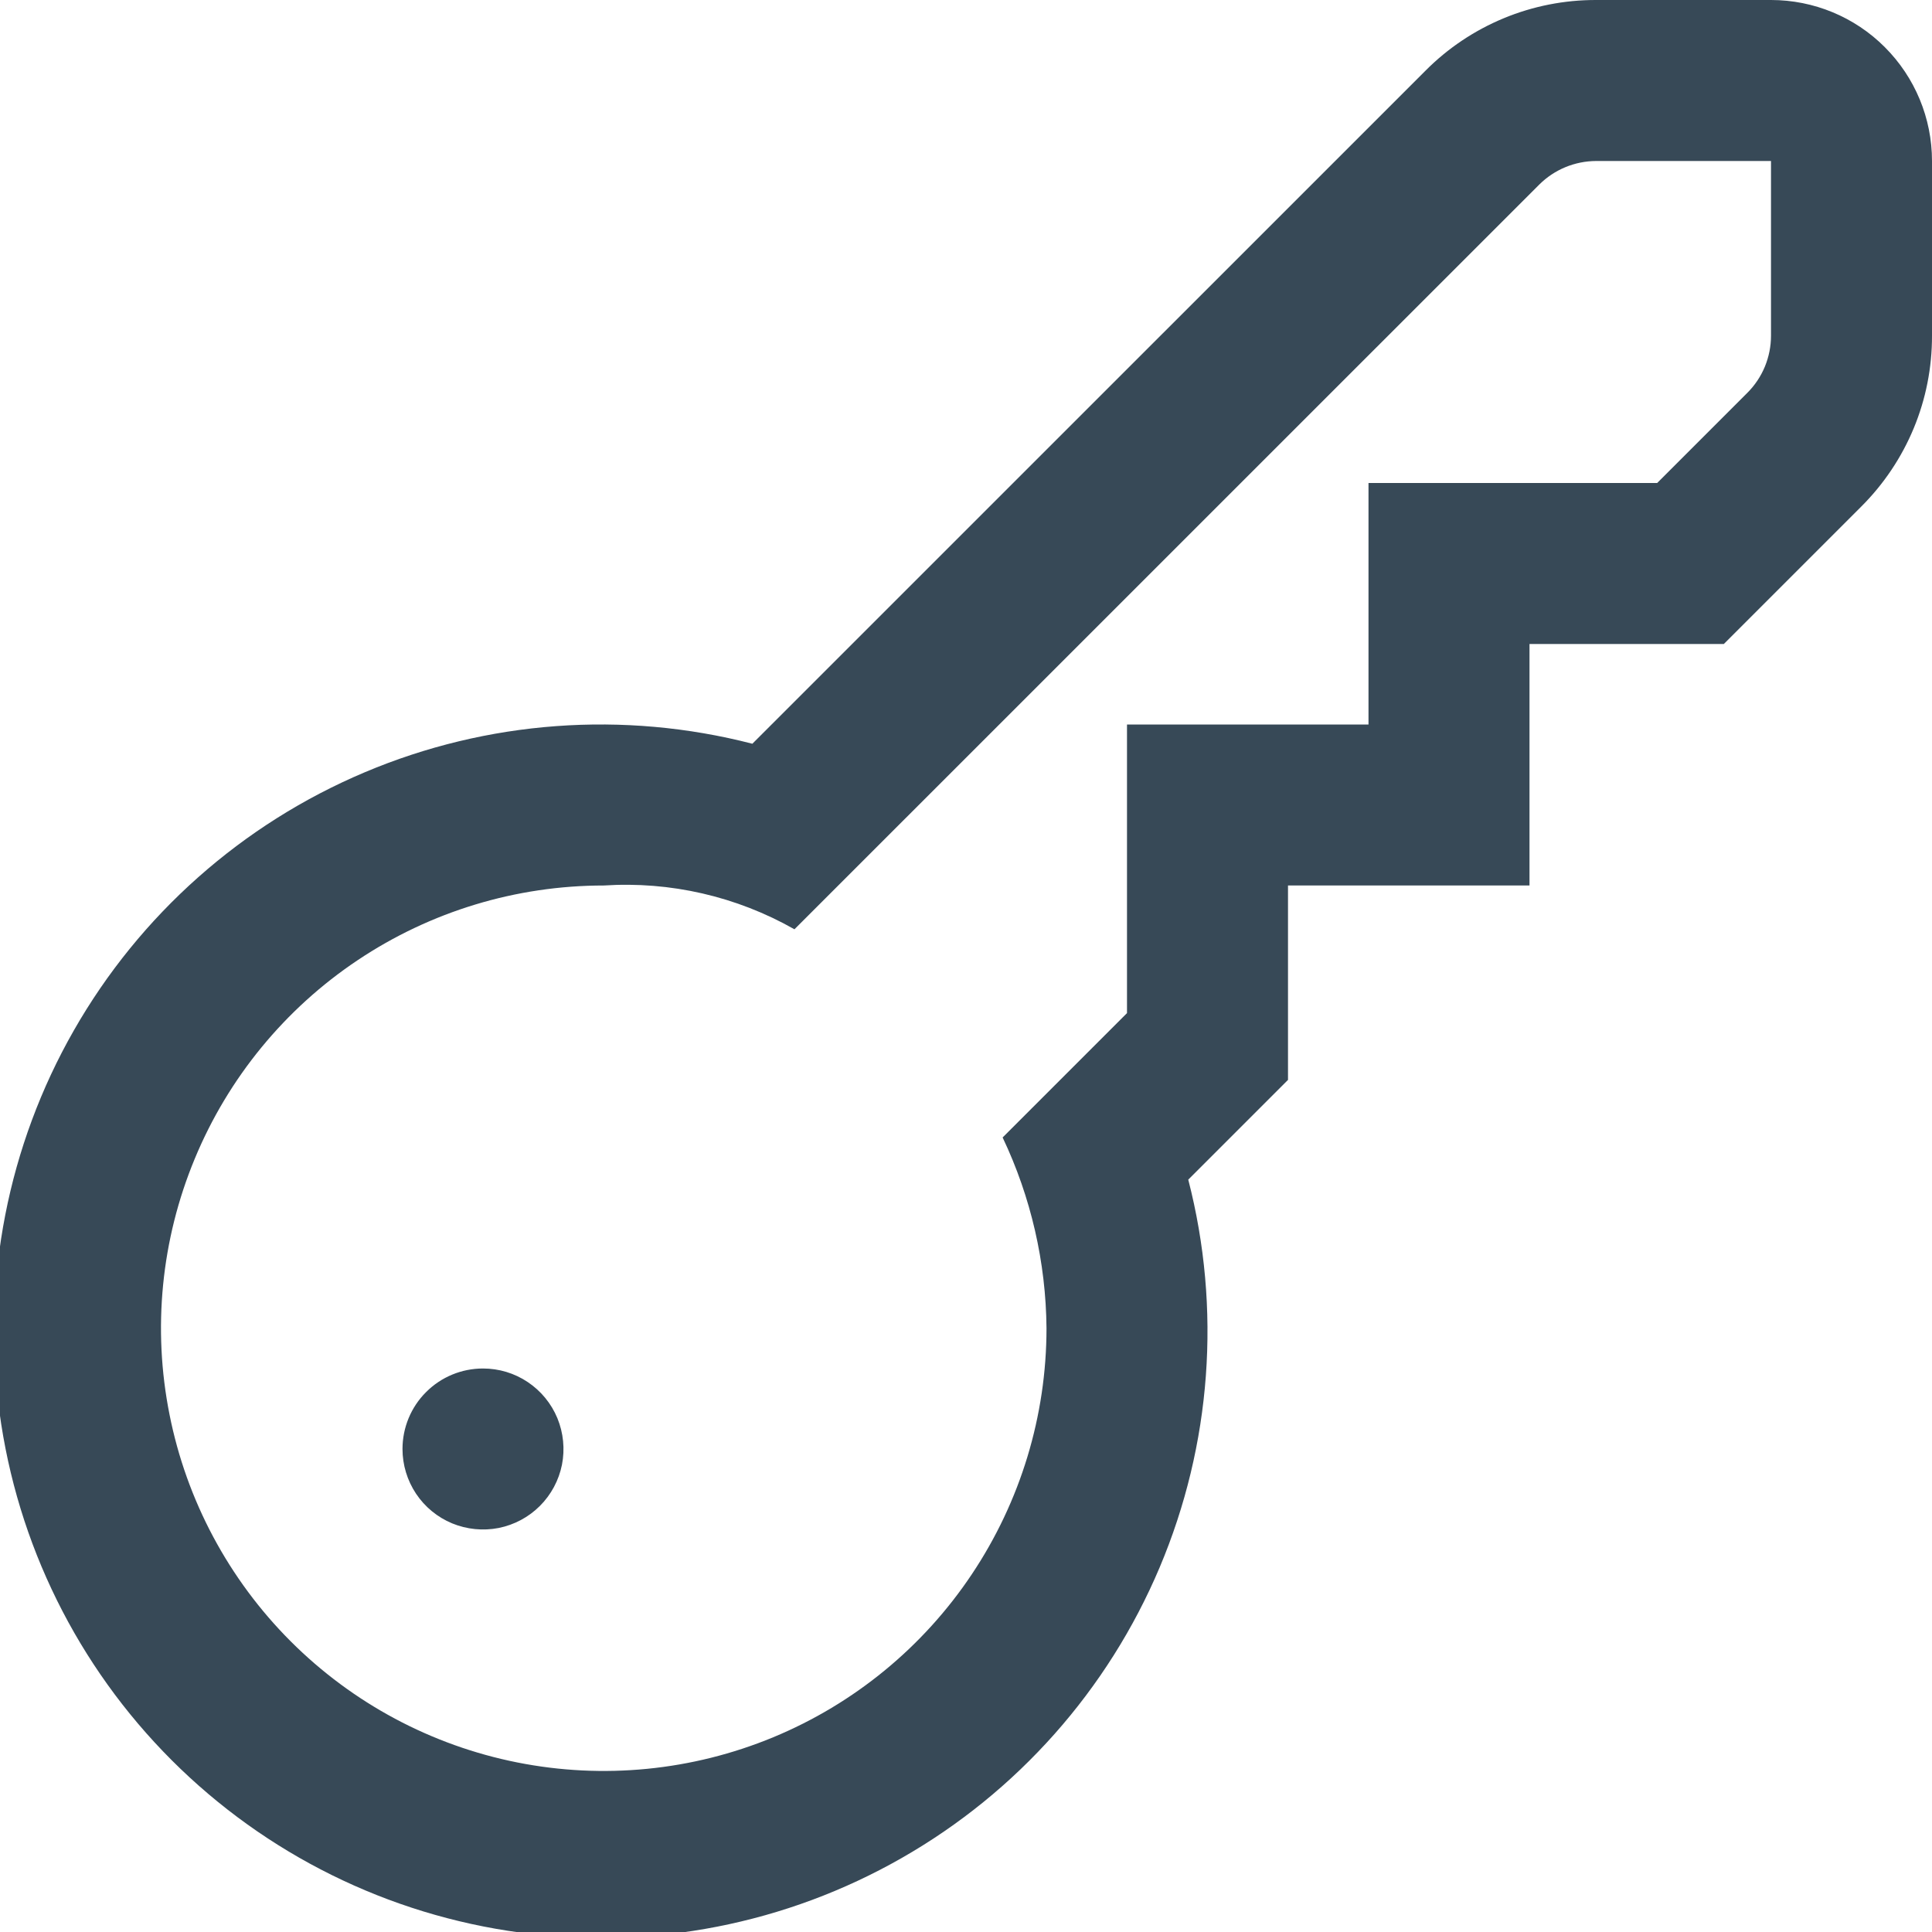 <svg width="24" height="24" viewBox="0 0 24 24" fill="none" xmlns="http://www.w3.org/2000/svg">
<g clip-path="url(#clip0_51_69943)">
<path d="M22 -0H19.828C19.434 -0.001 19.043 0.076 18.679 0.227C18.315 0.378 17.985 0.599 17.707 0.879L9.346 9.239C7.745 8.826 6.053 8.95 4.53 9.594C3.007 10.237 1.738 11.363 0.918 12.799C0.098 14.234 -0.227 15.899 -0.007 17.538C0.212 19.176 0.964 20.697 2.133 21.866C3.302 23.035 4.823 23.787 6.462 24.007C8.1 24.227 9.766 23.901 11.201 23.081C12.637 22.262 13.763 20.992 14.406 19.47C15.049 17.947 15.174 16.255 14.761 14.654L16 13.415V11H19V8H21.414L23.121 6.293C23.4 6.015 23.622 5.684 23.773 5.32C23.924 4.956 24.001 4.565 24 4.171V2C24 1.469 23.789 0.961 23.414 0.586C23.039 0.21 22.53 -0 22 -0V-0ZM22 4.171C22 4.302 21.974 4.432 21.924 4.554C21.874 4.675 21.8 4.786 21.707 4.879L20.586 6H17V9H14V12.585L12.455 14.13C12.807 14.871 12.993 15.68 13 16.5C13 17.588 12.677 18.651 12.073 19.555C11.469 20.46 10.61 21.165 9.605 21.581C8.6 21.997 7.494 22.106 6.427 21.894C5.36 21.682 4.38 21.158 3.611 20.389C2.842 19.62 2.318 18.64 2.106 17.573C1.893 16.506 2.002 15.4 2.419 14.395C2.835 13.39 3.54 12.531 4.444 11.927C5.349 11.322 6.412 11 7.5 11C8.326 10.946 9.149 11.135 9.869 11.544L19.121 2.293C19.309 2.106 19.563 2.001 19.828 2H22V4.171ZM5 18C5 18.198 5.059 18.391 5.168 18.555C5.278 18.72 5.434 18.848 5.617 18.924C5.8 18.999 6.001 19.019 6.195 18.981C6.389 18.942 6.567 18.847 6.707 18.707C6.847 18.567 6.942 18.389 6.981 18.195C7.019 18.001 6.999 17.8 6.924 17.617C6.848 17.434 6.72 17.278 6.555 17.168C6.391 17.058 6.198 17 6 17C5.735 17 5.48 17.105 5.293 17.293C5.105 17.48 5 17.735 5 18Z" fill="#374957"/>
</g>
<defs>
<clipPath id="clip0_51_69943">
<rect width="24" height="24" fill="white"/>
</clipPath>
</defs>
</svg>

